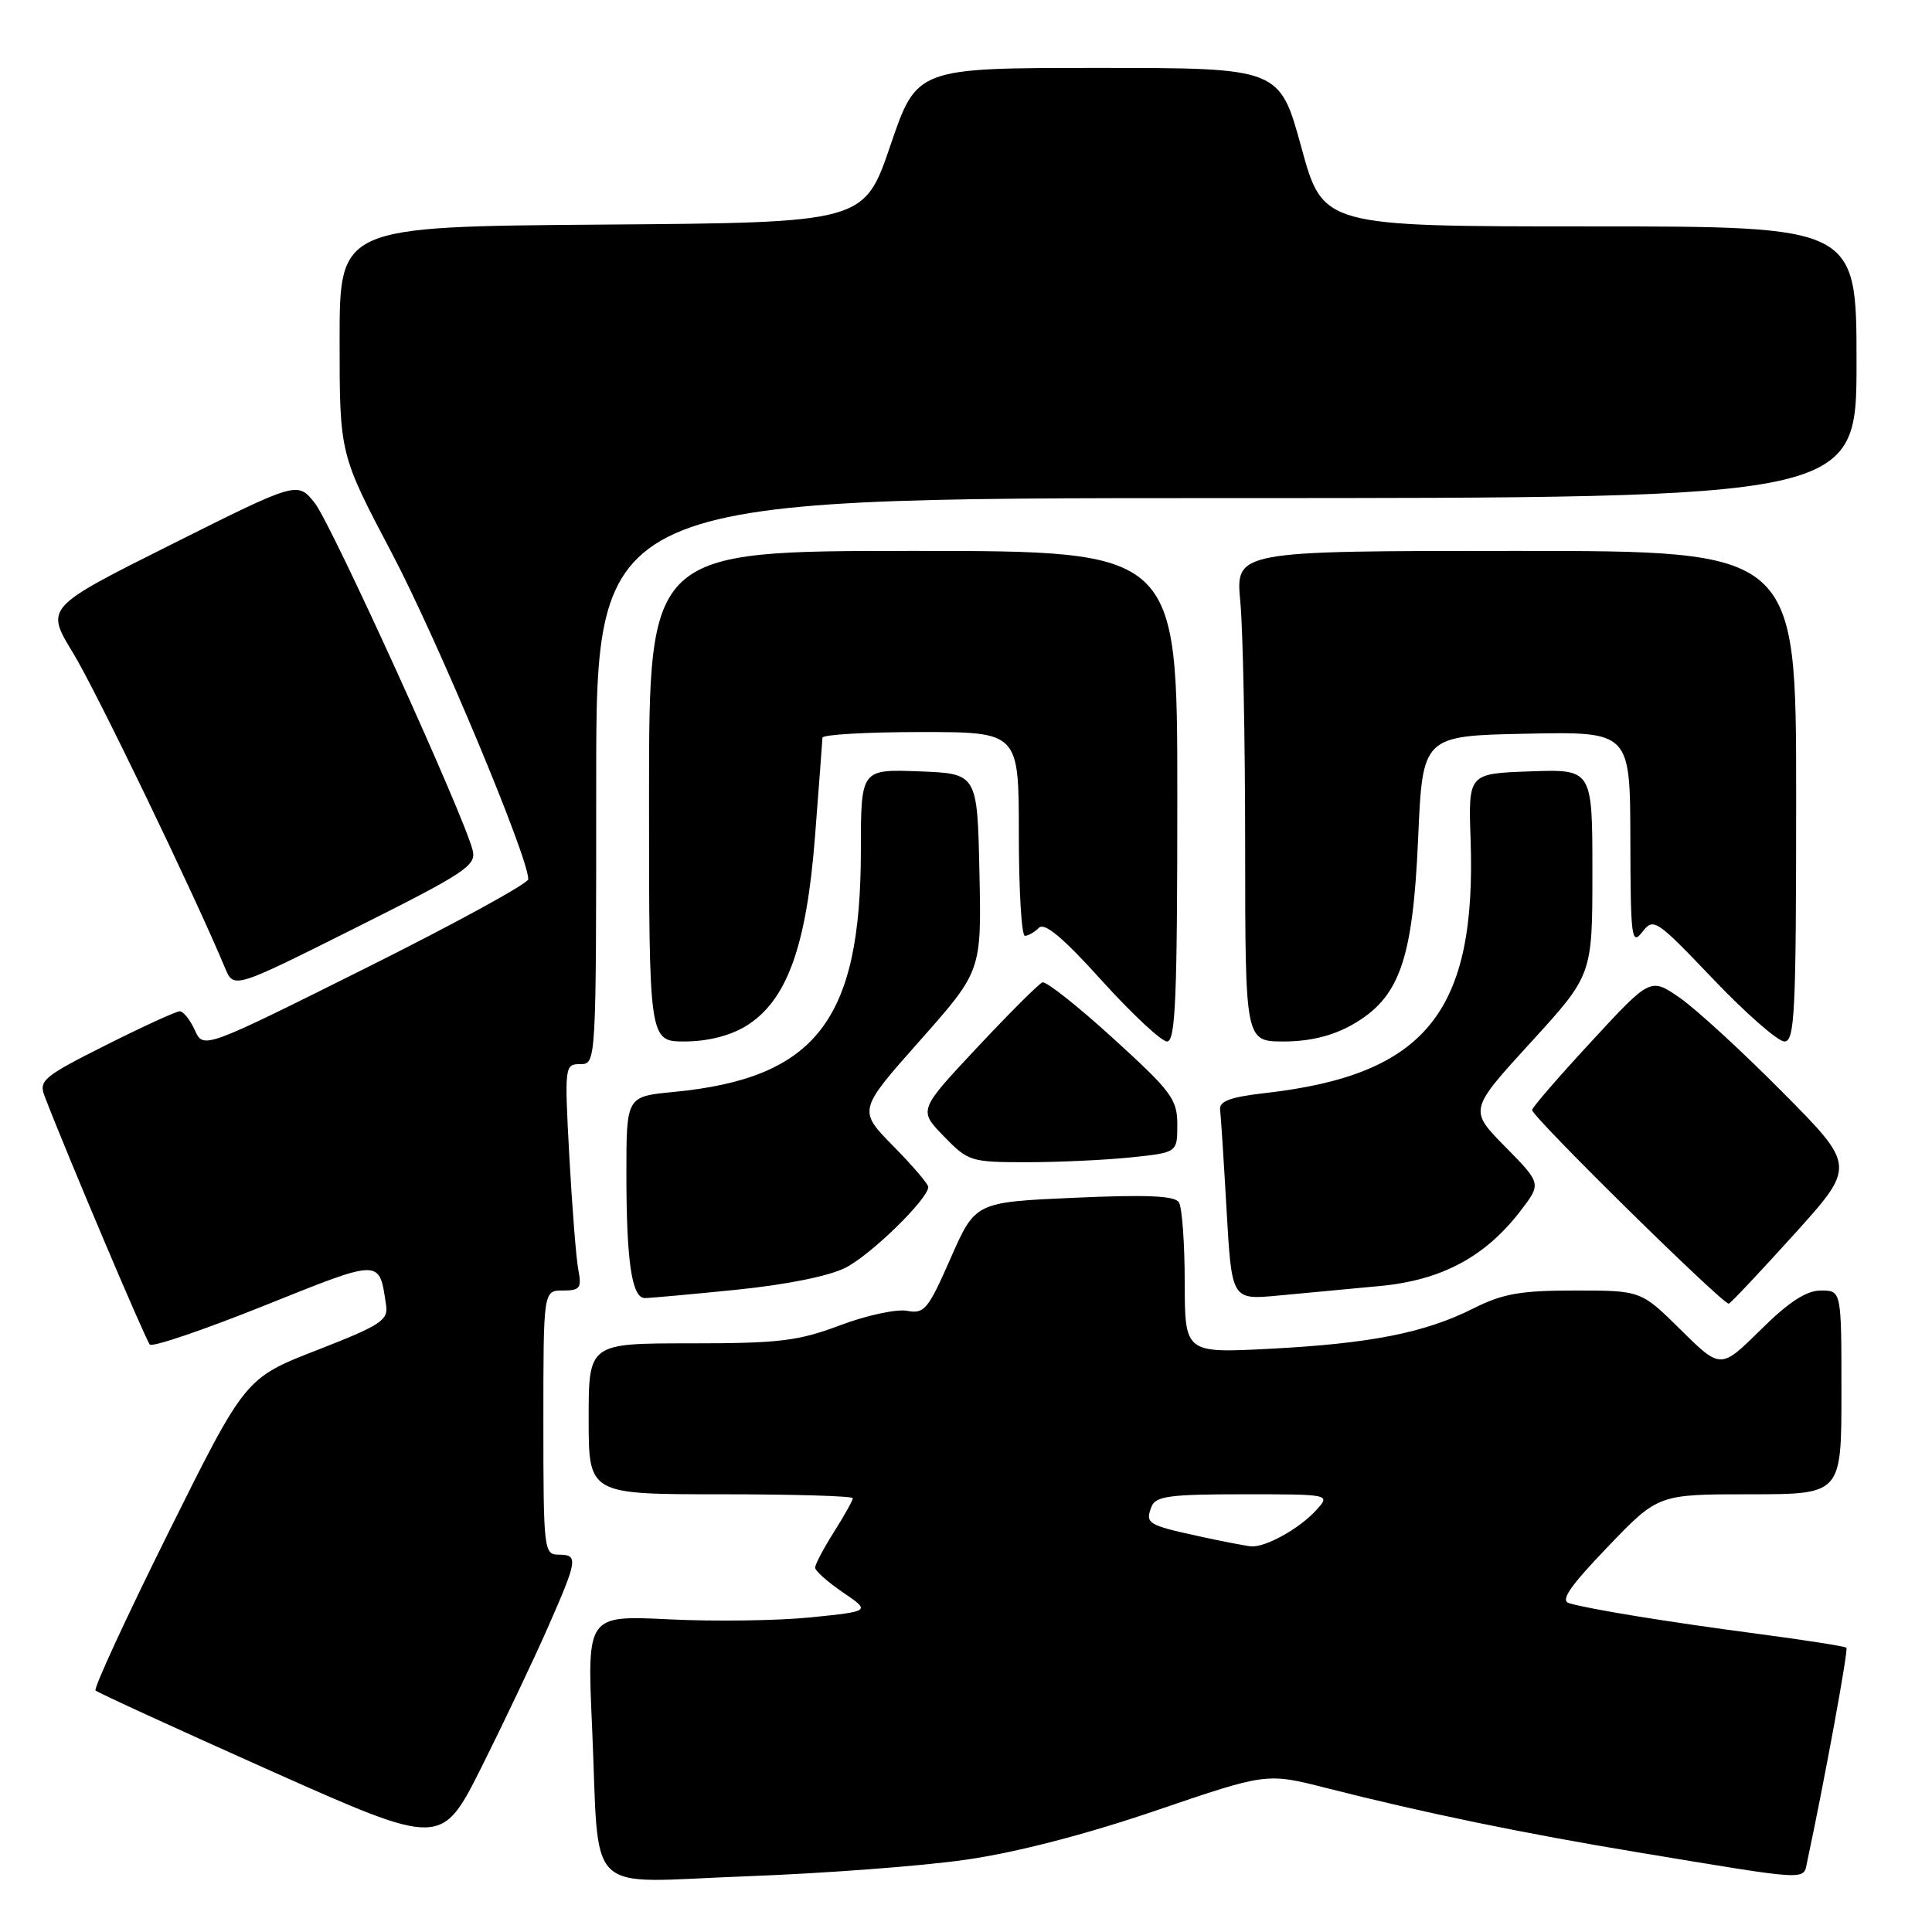 <?xml version="1.0" encoding="UTF-8" standalone="no"?>
<!DOCTYPE svg PUBLIC "-//W3C//DTD SVG 1.1//EN" "http://www.w3.org/Graphics/SVG/1.1/DTD/svg11.dtd" >
<svg xmlns="http://www.w3.org/2000/svg" xmlns:xlink="http://www.w3.org/1999/xlink" version="1.1" viewBox="0 0 256 256">
 <g >
 <path fill="currentColor"
d=" M 128.00 246.42 C 134.68 245.46 143.83 243.09 153.16 239.91 C 167.82 234.91 167.82 234.91 175.66 236.90 C 188.71 240.22 201.75 242.91 217.00 245.44 C 240.12 249.27 238.92 249.20 239.46 246.69 C 241.72 236.12 244.94 218.60 244.66 218.33 C 244.48 218.15 239.19 217.32 232.91 216.49 C 221.15 214.94 210.70 213.25 207.91 212.43 C 206.72 212.08 208.03 210.18 213.02 204.98 C 219.71 198.00 219.71 198.00 231.86 198.00 C 244.00 198.00 244.00 198.00 244.00 184.50 C 244.00 171.00 244.00 171.00 241.28 171.00 C 239.35 171.00 237.04 172.50 233.28 176.22 C 228.00 181.43 228.00 181.43 222.72 176.22 C 217.44 171.00 217.44 171.00 208.69 171.00 C 201.46 171.00 199.11 171.42 195.22 173.38 C 188.81 176.60 181.60 178.03 168.25 178.72 C 157.00 179.30 157.00 179.30 156.98 169.90 C 156.98 164.73 156.63 159.97 156.21 159.31 C 155.66 158.44 151.93 158.28 142.35 158.71 C 129.23 159.29 129.23 159.29 125.96 166.73 C 122.97 173.53 122.48 174.13 120.18 173.69 C 118.80 173.43 114.81 174.29 111.31 175.61 C 105.76 177.70 103.25 178.00 91.48 178.00 C 78.00 178.00 78.00 178.00 78.00 188.00 C 78.00 198.00 78.00 198.00 95.50 198.00 C 105.12 198.00 113.00 198.23 113.00 198.52 C 113.00 198.81 111.88 200.82 110.50 203.00 C 109.12 205.18 108.00 207.31 108.01 207.73 C 108.01 208.15 109.67 209.62 111.69 211.00 C 115.37 213.50 115.37 213.50 107.43 214.31 C 103.07 214.75 94.62 214.87 88.65 214.57 C 77.79 214.04 77.79 214.04 78.45 228.77 C 79.48 251.78 77.05 249.42 98.86 248.62 C 109.11 248.24 122.22 247.26 128.00 246.42 Z  M 72.57 215.70 C 76.57 206.61 76.66 206.00 74.00 206.00 C 72.08 206.00 72.00 205.33 72.00 188.50 C 72.00 171.00 72.00 171.00 74.58 171.00 C 76.85 171.00 77.10 170.68 76.63 168.25 C 76.34 166.74 75.81 159.99 75.44 153.25 C 74.79 141.24 74.82 141.00 76.89 141.00 C 79.00 141.00 79.00 140.99 79.00 103.50 C 79.00 66.00 79.00 66.00 162.50 66.00 C 246.00 66.00 246.00 66.00 246.00 48.00 C 246.00 30.00 246.00 30.00 210.65 30.00 C 175.30 30.00 175.30 30.00 172.43 19.50 C 169.55 9.00 169.55 9.00 145.52 9.00 C 121.48 9.00 121.48 9.00 117.99 19.25 C 114.50 29.50 114.50 29.50 79.75 29.76 C 45.00 30.03 45.00 30.03 45.00 45.10 C 45.00 60.17 45.00 60.17 51.94 73.33 C 57.95 84.75 70.00 113.54 70.00 116.50 C 70.00 117.06 60.32 122.36 48.48 128.27 C 26.96 139.01 26.96 139.01 25.82 136.51 C 25.19 135.13 24.29 134.00 23.82 134.00 C 23.35 134.00 18.93 136.02 14.00 138.50 C 5.75 142.65 5.12 143.17 5.91 145.25 C 8.87 152.96 19.32 177.61 19.85 178.16 C 20.21 178.53 27.02 176.21 35.00 173.01 C 50.65 166.74 50.23 166.74 51.16 172.95 C 51.46 174.95 50.44 175.61 42.00 178.90 C 32.50 182.60 32.50 182.60 22.33 203.05 C 16.74 214.30 12.39 223.72 12.66 224.00 C 12.93 224.27 23.35 229.05 35.82 234.62 C 58.50 244.73 58.50 244.73 63.82 234.12 C 66.74 228.28 70.68 219.99 72.57 215.70 Z  M 237.78 163.50 C 245.90 154.50 245.90 154.50 236.20 144.72 C 230.87 139.34 224.75 133.72 222.60 132.23 C 218.70 129.52 218.70 129.52 210.86 138.01 C 206.54 142.68 203.01 146.76 203.01 147.08 C 203.00 147.98 228.43 173.01 229.08 172.74 C 229.39 172.61 233.31 168.45 237.78 163.50 Z  M 97.56 170.90 C 104.19 170.23 109.87 169.09 112.05 167.97 C 115.42 166.26 123.00 158.85 123.00 157.28 C 123.00 156.89 120.91 154.44 118.35 151.85 C 113.70 147.12 113.70 147.12 121.88 137.90 C 130.06 128.67 130.06 128.67 129.78 115.59 C 129.50 102.50 129.50 102.50 121.78 102.21 C 114.07 101.92 114.07 101.92 114.07 112.71 C 114.06 135.20 108.11 142.88 89.25 144.69 C 83.00 145.29 83.00 145.29 83.00 155.52 C 83.00 167.17 83.72 172.00 85.45 172.00 C 86.11 172.00 91.56 171.51 97.56 170.90 Z  M 182.78 170.41 C 191.02 169.65 196.82 166.54 201.53 160.38 C 204.24 156.82 204.24 156.82 199.45 151.95 C 194.65 147.08 194.65 147.08 202.83 138.13 C 211.00 129.19 211.00 129.19 211.00 115.55 C 211.00 101.92 211.00 101.92 202.78 102.21 C 194.56 102.50 194.56 102.50 194.86 111.19 C 195.66 134.11 188.92 142.43 167.61 144.84 C 163.06 145.36 161.54 145.91 161.67 147.02 C 161.77 147.83 162.16 153.84 162.53 160.38 C 163.21 172.25 163.21 172.25 169.36 171.67 C 172.74 171.35 178.77 170.78 182.78 170.41 Z  M 149.85 153.36 C 156.00 152.72 156.00 152.72 156.00 149.02 C 156.00 145.66 155.24 144.63 147.49 137.58 C 142.82 133.32 138.60 129.99 138.13 130.17 C 137.65 130.35 133.76 134.23 129.48 138.80 C 121.70 147.10 121.70 147.10 125.05 150.55 C 128.29 153.89 128.63 154.00 136.05 154.00 C 140.26 154.00 146.47 153.71 149.85 153.36 Z  M 98.82 135.97 C 104.24 132.66 106.85 125.52 107.99 110.88 C 108.52 104.07 108.96 98.16 108.98 97.75 C 108.99 97.34 114.85 97.00 122.00 97.00 C 135.00 97.00 135.00 97.00 135.00 110.50 C 135.00 117.92 135.36 124.00 135.80 124.00 C 136.24 124.00 137.08 123.52 137.66 122.94 C 138.41 122.19 140.87 124.25 146.00 129.94 C 150.01 134.37 153.90 138.00 154.64 138.00 C 155.76 138.00 156.00 132.21 156.00 105.50 C 156.00 73.00 156.00 73.00 121.00 73.00 C 86.00 73.00 86.00 73.00 86.00 105.50 C 86.00 138.00 86.00 138.00 90.75 138.00 C 93.75 137.99 96.72 137.25 98.82 135.97 Z  M 179.11 135.82 C 185.44 132.26 187.20 127.31 187.91 111.11 C 188.50 97.50 188.50 97.50 202.25 97.22 C 216.00 96.94 216.00 96.94 216.03 111.22 C 216.06 124.29 216.19 125.33 217.61 123.50 C 219.10 121.57 219.41 121.78 227.02 129.75 C 231.35 134.29 235.59 138.00 236.44 138.00 C 237.82 138.00 238.00 134.25 238.00 105.50 C 238.00 73.00 238.00 73.00 200.86 73.00 C 163.71 73.00 163.71 73.00 164.35 79.75 C 164.70 83.46 164.99 98.09 164.99 112.25 C 165.00 138.00 165.00 138.00 170.11 138.00 C 173.52 138.00 176.53 137.27 179.11 135.82 Z  M 62.63 112.66 C 61.47 108.02 43.89 69.37 41.70 66.64 C 39.41 63.78 39.41 63.78 22.71 72.14 C 6.01 80.50 6.01 80.50 9.67 86.50 C 12.73 91.51 25.78 118.57 29.82 128.26 C 30.97 131.03 30.97 131.03 47.08 122.96 C 61.70 115.64 63.14 114.69 62.63 112.66 Z  M 158.72 203.53 C 152.06 202.07 151.73 201.86 152.58 199.64 C 153.12 198.25 154.97 198.00 164.76 198.00 C 176.31 198.00 176.31 198.00 174.41 200.10 C 172.21 202.53 167.69 205.05 165.80 204.90 C 165.08 204.84 161.90 204.23 158.72 203.53 Z "/>
</g>
</svg>